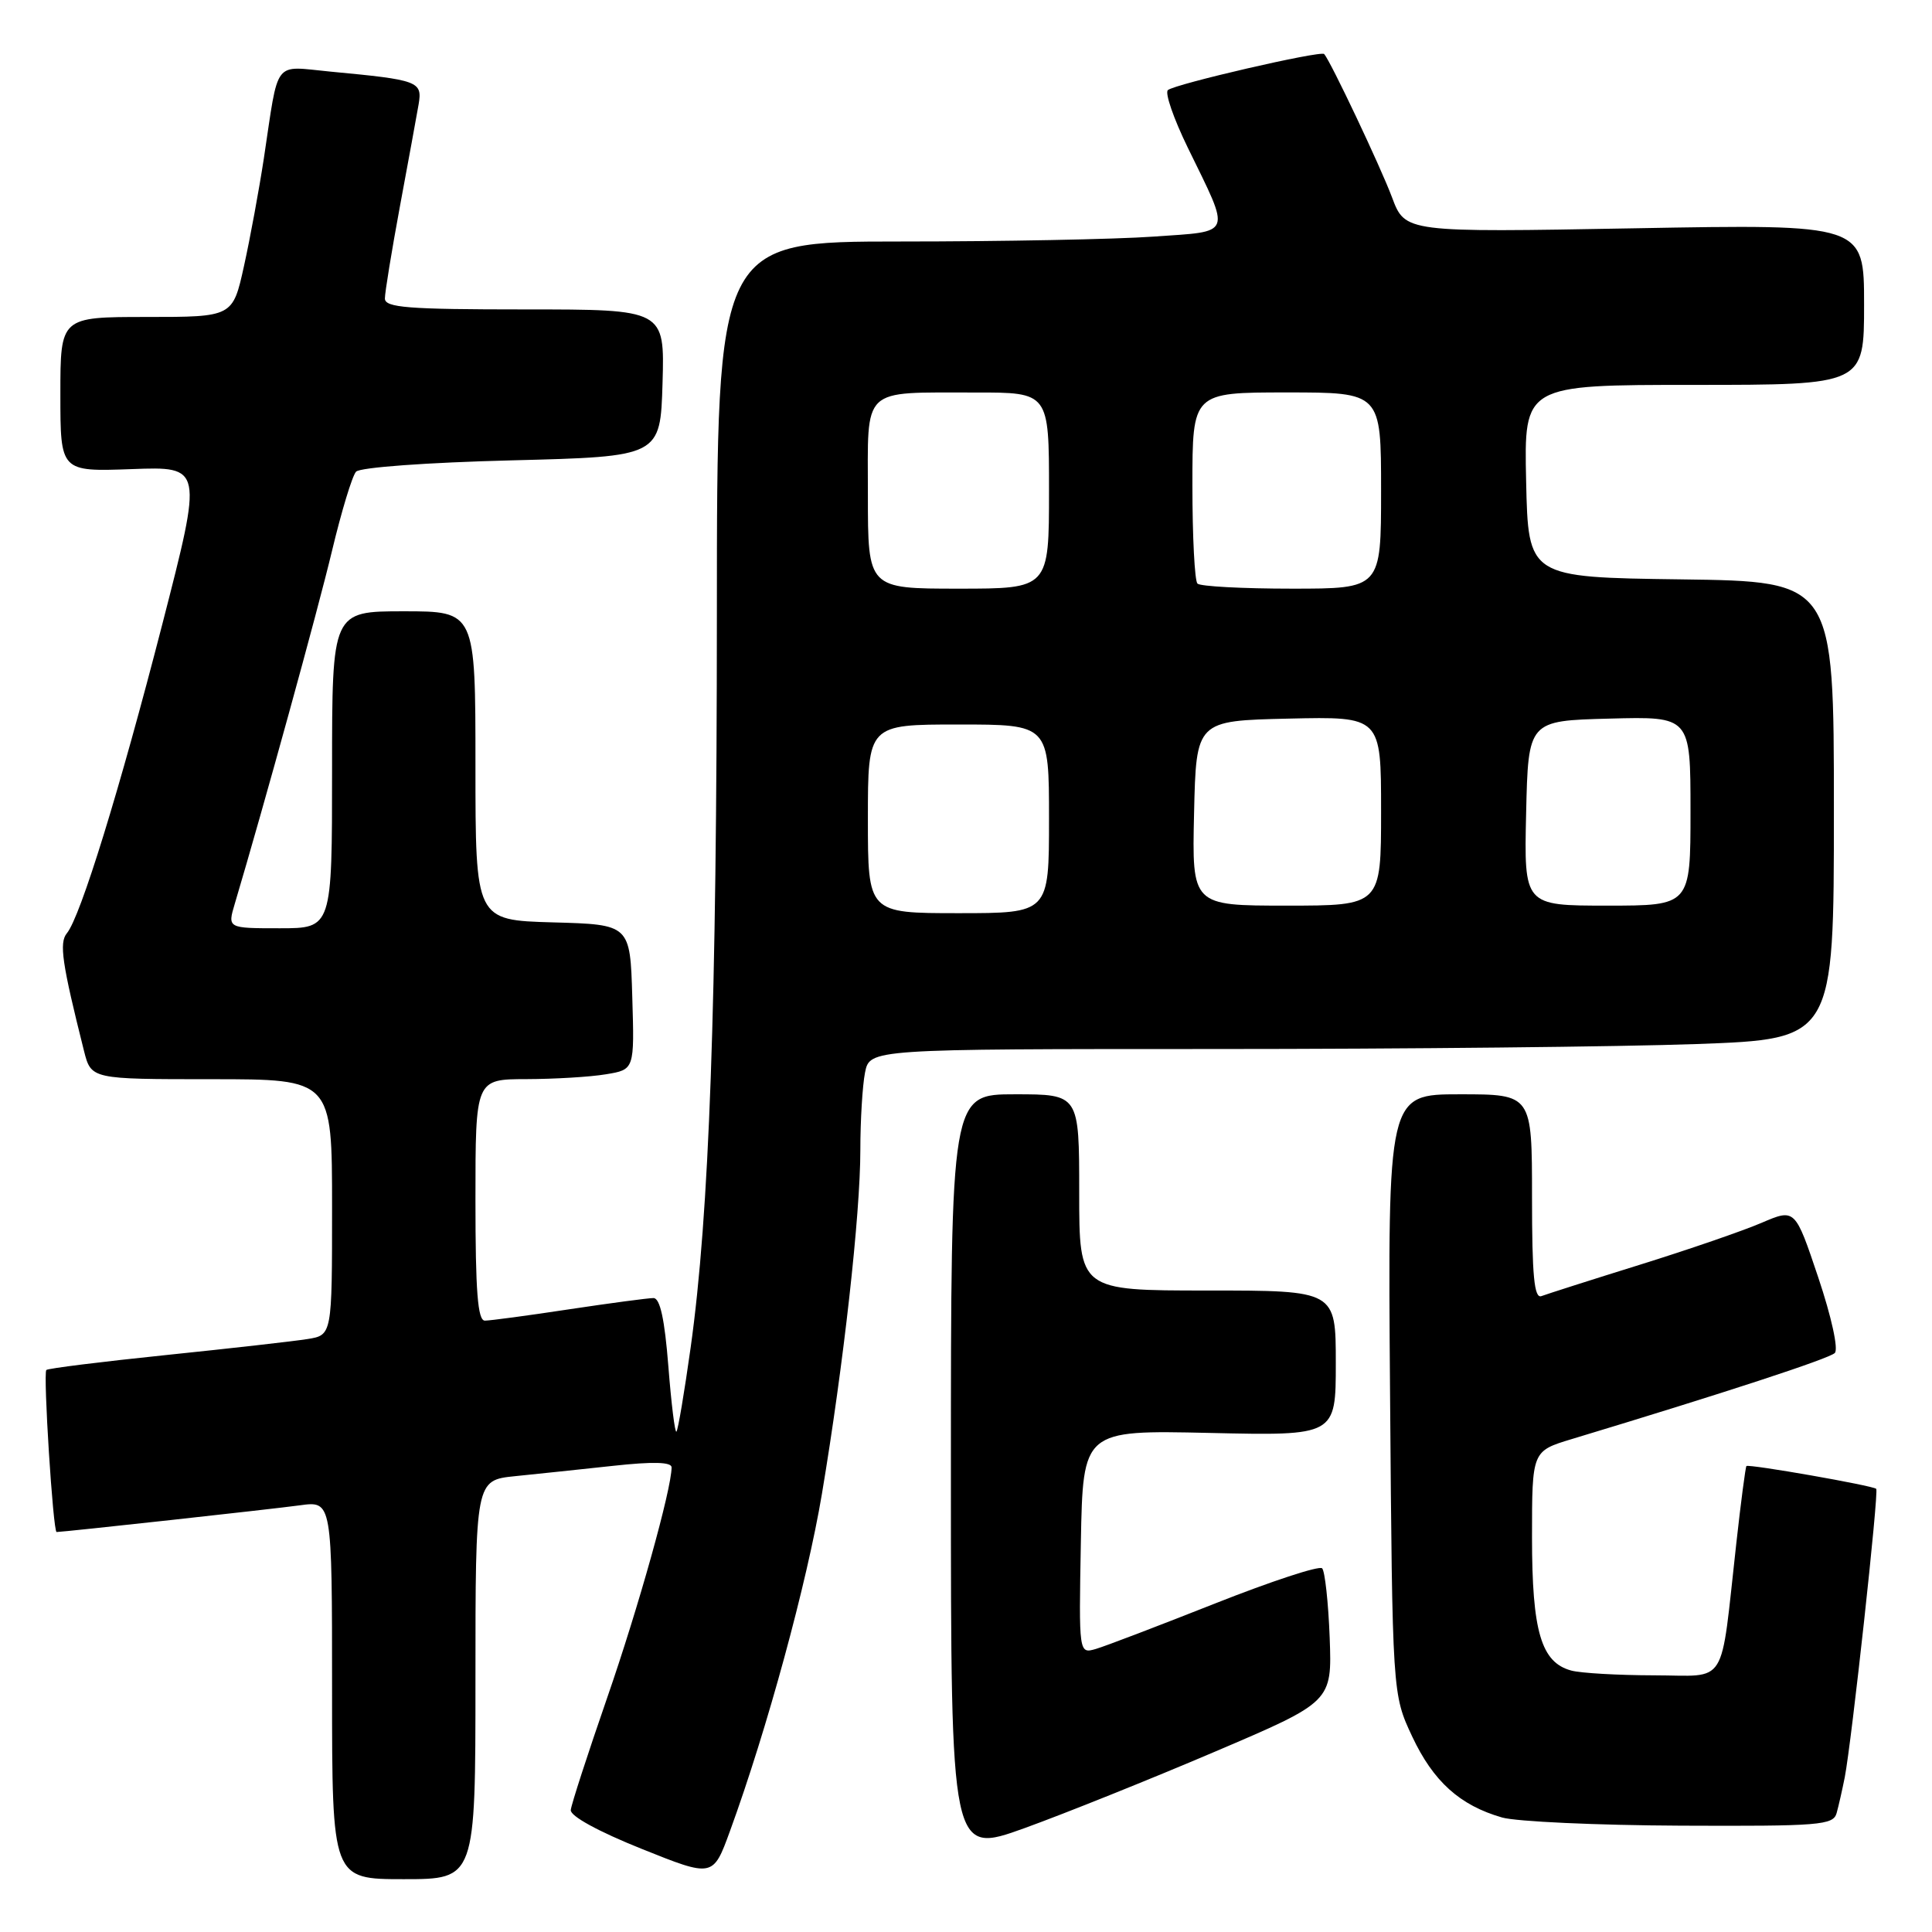 <?xml version="1.0" encoding="UTF-8" standalone="no"?>
<!DOCTYPE svg PUBLIC "-//W3C//DTD SVG 1.1//EN" "http://www.w3.org/Graphics/SVG/1.1/DTD/svg11.dtd" >
<svg xmlns="http://www.w3.org/2000/svg" xmlns:xlink="http://www.w3.org/1999/xlink" version="1.1" viewBox="0 0 256 256">
 <g >
 <path fill="currentColor"
d=" M 63.00 222.57 C 63.00 196.14 63.00 196.14 68.25 195.60 C 71.14 195.31 76.99 194.69 81.25 194.23 C 86.55 193.65 89.00 193.72 88.99 194.44 C 88.97 197.37 84.60 213.01 80.44 225.00 C 77.87 232.43 75.70 239.10 75.63 239.84 C 75.55 240.64 79.30 242.69 84.99 244.97 C 94.48 248.78 94.48 248.78 96.72 242.64 C 101.63 229.19 106.93 209.74 108.91 197.94 C 111.78 180.83 114.00 160.92 114.00 152.38 C 114.00 148.46 114.28 143.84 114.62 142.12 C 115.25 139.00 115.25 139.00 160.96 139.00 C 186.11 139.00 214.85 138.70 224.84 138.34 C 243.00 137.68 243.00 137.68 243.00 107.36 C 243.00 77.04 243.00 77.04 222.75 76.77 C 202.50 76.50 202.50 76.50 202.22 63.75 C 201.94 51.00 201.94 51.00 224.47 51.00 C 247.00 51.00 247.00 51.00 247.00 40.35 C 247.00 29.70 247.00 29.70 216.60 30.25 C 186.19 30.80 186.19 30.80 184.45 26.15 C 182.93 22.09 176.30 8.09 175.46 7.16 C 175.02 6.67 155.65 11.14 154.75 11.94 C 154.33 12.31 155.52 15.73 157.38 19.55 C 163.15 31.39 163.46 30.60 152.87 31.35 C 147.82 31.71 132.74 32.00 119.35 32.00 C 95.00 32.00 95.00 32.00 94.99 81.25 C 94.98 133.25 93.99 160.91 91.51 178.59 C 90.68 184.50 89.84 189.50 89.63 189.70 C 89.43 189.90 88.95 186.00 88.56 181.03 C 88.07 174.80 87.46 172.00 86.59 172.00 C 85.89 172.00 80.86 172.67 75.41 173.49 C 69.96 174.32 64.94 174.99 64.25 174.99 C 63.30 175.00 63.00 171.14 63.00 159.00 C 63.00 143.00 63.00 143.00 69.75 142.99 C 73.46 142.98 78.20 142.70 80.28 142.35 C 84.07 141.73 84.07 141.73 83.78 132.11 C 83.50 122.50 83.50 122.50 73.25 122.22 C 63.00 121.93 63.00 121.93 63.00 101.47 C 63.00 81.00 63.00 81.00 53.50 81.00 C 44.00 81.00 44.00 81.00 44.00 102.00 C 44.00 123.00 44.00 123.00 37.07 123.00 C 30.14 123.00 30.14 123.00 31.11 119.75 C 34.93 106.92 42.11 80.89 43.99 73.00 C 45.24 67.78 46.67 63.05 47.18 62.50 C 47.70 61.93 56.63 61.28 67.80 61.00 C 87.50 60.50 87.50 60.50 87.79 50.75 C 88.07 41.00 88.07 41.00 69.54 41.00 C 54.01 41.00 51.00 40.76 51.00 39.55 C 51.00 38.75 51.90 33.24 53.00 27.30 C 54.11 21.36 55.21 15.29 55.47 13.82 C 55.98 10.78 55.47 10.59 43.79 9.49 C 36.10 8.76 36.98 7.62 34.96 21.00 C 34.33 25.12 33.15 31.54 32.33 35.25 C 30.84 42.00 30.84 42.00 19.42 42.00 C 8.00 42.00 8.00 42.00 8.00 52.25 C 8.00 62.50 8.00 62.50 17.44 62.16 C 26.88 61.81 26.88 61.81 21.52 82.66 C 15.86 104.64 10.66 121.50 8.86 123.66 C 7.82 124.93 8.21 127.63 11.13 139.25 C 12.08 143.00 12.08 143.00 28.04 143.00 C 44.00 143.00 44.00 143.00 44.00 159.95 C 44.00 176.91 44.00 176.91 40.75 177.43 C 38.96 177.72 30.53 178.67 22.01 179.55 C 13.49 180.43 6.35 181.32 6.14 181.53 C 5.70 181.97 7.03 203.00 7.50 203.00 C 8.39 203.00 36.12 199.96 39.75 199.46 C 44.00 198.88 44.00 198.88 44.00 223.94 C 44.00 249.00 44.00 249.00 53.50 249.00 C 63.00 249.00 63.00 249.00 63.00 222.57 Z  M 161.00 232.10 C 176.50 225.49 176.50 225.49 176.19 216.99 C 176.01 212.32 175.56 208.19 175.19 207.81 C 174.81 207.43 168.43 209.53 161.00 212.47 C 153.57 215.41 146.48 218.12 145.22 218.49 C 142.95 219.15 142.95 219.15 143.22 204.33 C 143.50 189.50 143.50 189.50 160.25 189.87 C 177.00 190.25 177.00 190.25 177.00 180.62 C 177.00 171.00 177.00 171.00 160.00 171.00 C 143.00 171.00 143.00 171.00 143.00 158.00 C 143.00 145.00 143.00 145.00 134.50 145.00 C 126.00 145.00 126.00 145.00 126.00 195.38 C 126.00 245.75 126.00 245.75 135.75 242.24 C 141.11 240.30 152.47 235.74 161.00 232.10 Z  M 243.36 240.25 C 243.63 239.29 244.11 237.15 244.44 235.50 C 245.35 230.81 248.98 197.64 248.61 197.28 C 248.19 196.85 231.70 193.96 231.41 194.26 C 231.29 194.39 230.68 199.00 230.07 204.50 C 227.90 223.90 229.08 222.00 219.16 221.99 C 214.40 221.98 209.47 221.70 208.21 221.36 C 204.21 220.29 203.00 216.19 203.00 203.69 C 203.00 192.28 203.00 192.28 208.25 190.69 C 228.48 184.58 242.37 180.03 243.12 179.28 C 243.62 178.78 242.69 174.52 240.93 169.27 C 237.86 160.13 237.86 160.13 233.42 162.03 C 230.98 163.08 223.70 165.59 217.24 167.60 C 210.78 169.61 204.94 171.48 204.25 171.74 C 203.29 172.10 203.00 169.08 203.00 158.61 C 203.00 145.00 203.00 145.00 193.44 145.00 C 183.88 145.00 183.88 145.00 184.19 184.75 C 184.50 224.50 184.50 224.50 187.12 230.09 C 189.92 236.05 193.43 239.22 199.04 240.83 C 200.94 241.37 211.58 241.86 222.68 241.91 C 241.09 241.99 242.91 241.85 243.36 240.25 Z  M 115.00 108.50 C 115.00 96.00 115.00 96.00 127.00 96.00 C 139.00 96.00 139.00 96.00 139.00 108.50 C 139.00 121.00 139.00 121.00 127.00 121.00 C 115.00 121.00 115.00 121.00 115.00 108.50 Z  M 158.22 107.75 C 158.50 95.50 158.50 95.50 170.75 95.22 C 183.00 94.94 183.00 94.94 183.00 107.47 C 183.00 120.00 183.00 120.00 170.47 120.00 C 157.94 120.00 157.94 120.00 158.22 107.75 Z  M 202.22 107.75 C 202.50 95.50 202.50 95.50 213.25 95.22 C 224.00 94.93 224.00 94.93 224.00 107.47 C 224.00 120.00 224.00 120.00 212.97 120.00 C 201.94 120.00 201.94 120.00 202.22 107.75 Z  M 115.00 65.62 C 115.00 51.05 113.97 52.04 129.25 52.01 C 139.00 52.00 139.00 52.00 139.00 65.00 C 139.00 78.00 139.00 78.00 127.00 78.00 C 115.00 78.00 115.00 78.00 115.00 65.62 Z  M 158.67 77.33 C 158.30 76.97 158.00 71.12 158.00 64.33 C 158.00 52.00 158.00 52.00 170.50 52.00 C 183.00 52.00 183.00 52.00 183.00 65.00 C 183.00 78.00 183.00 78.00 171.17 78.00 C 164.66 78.00 159.03 77.70 158.67 77.33 Z "/>
</g>
</svg>